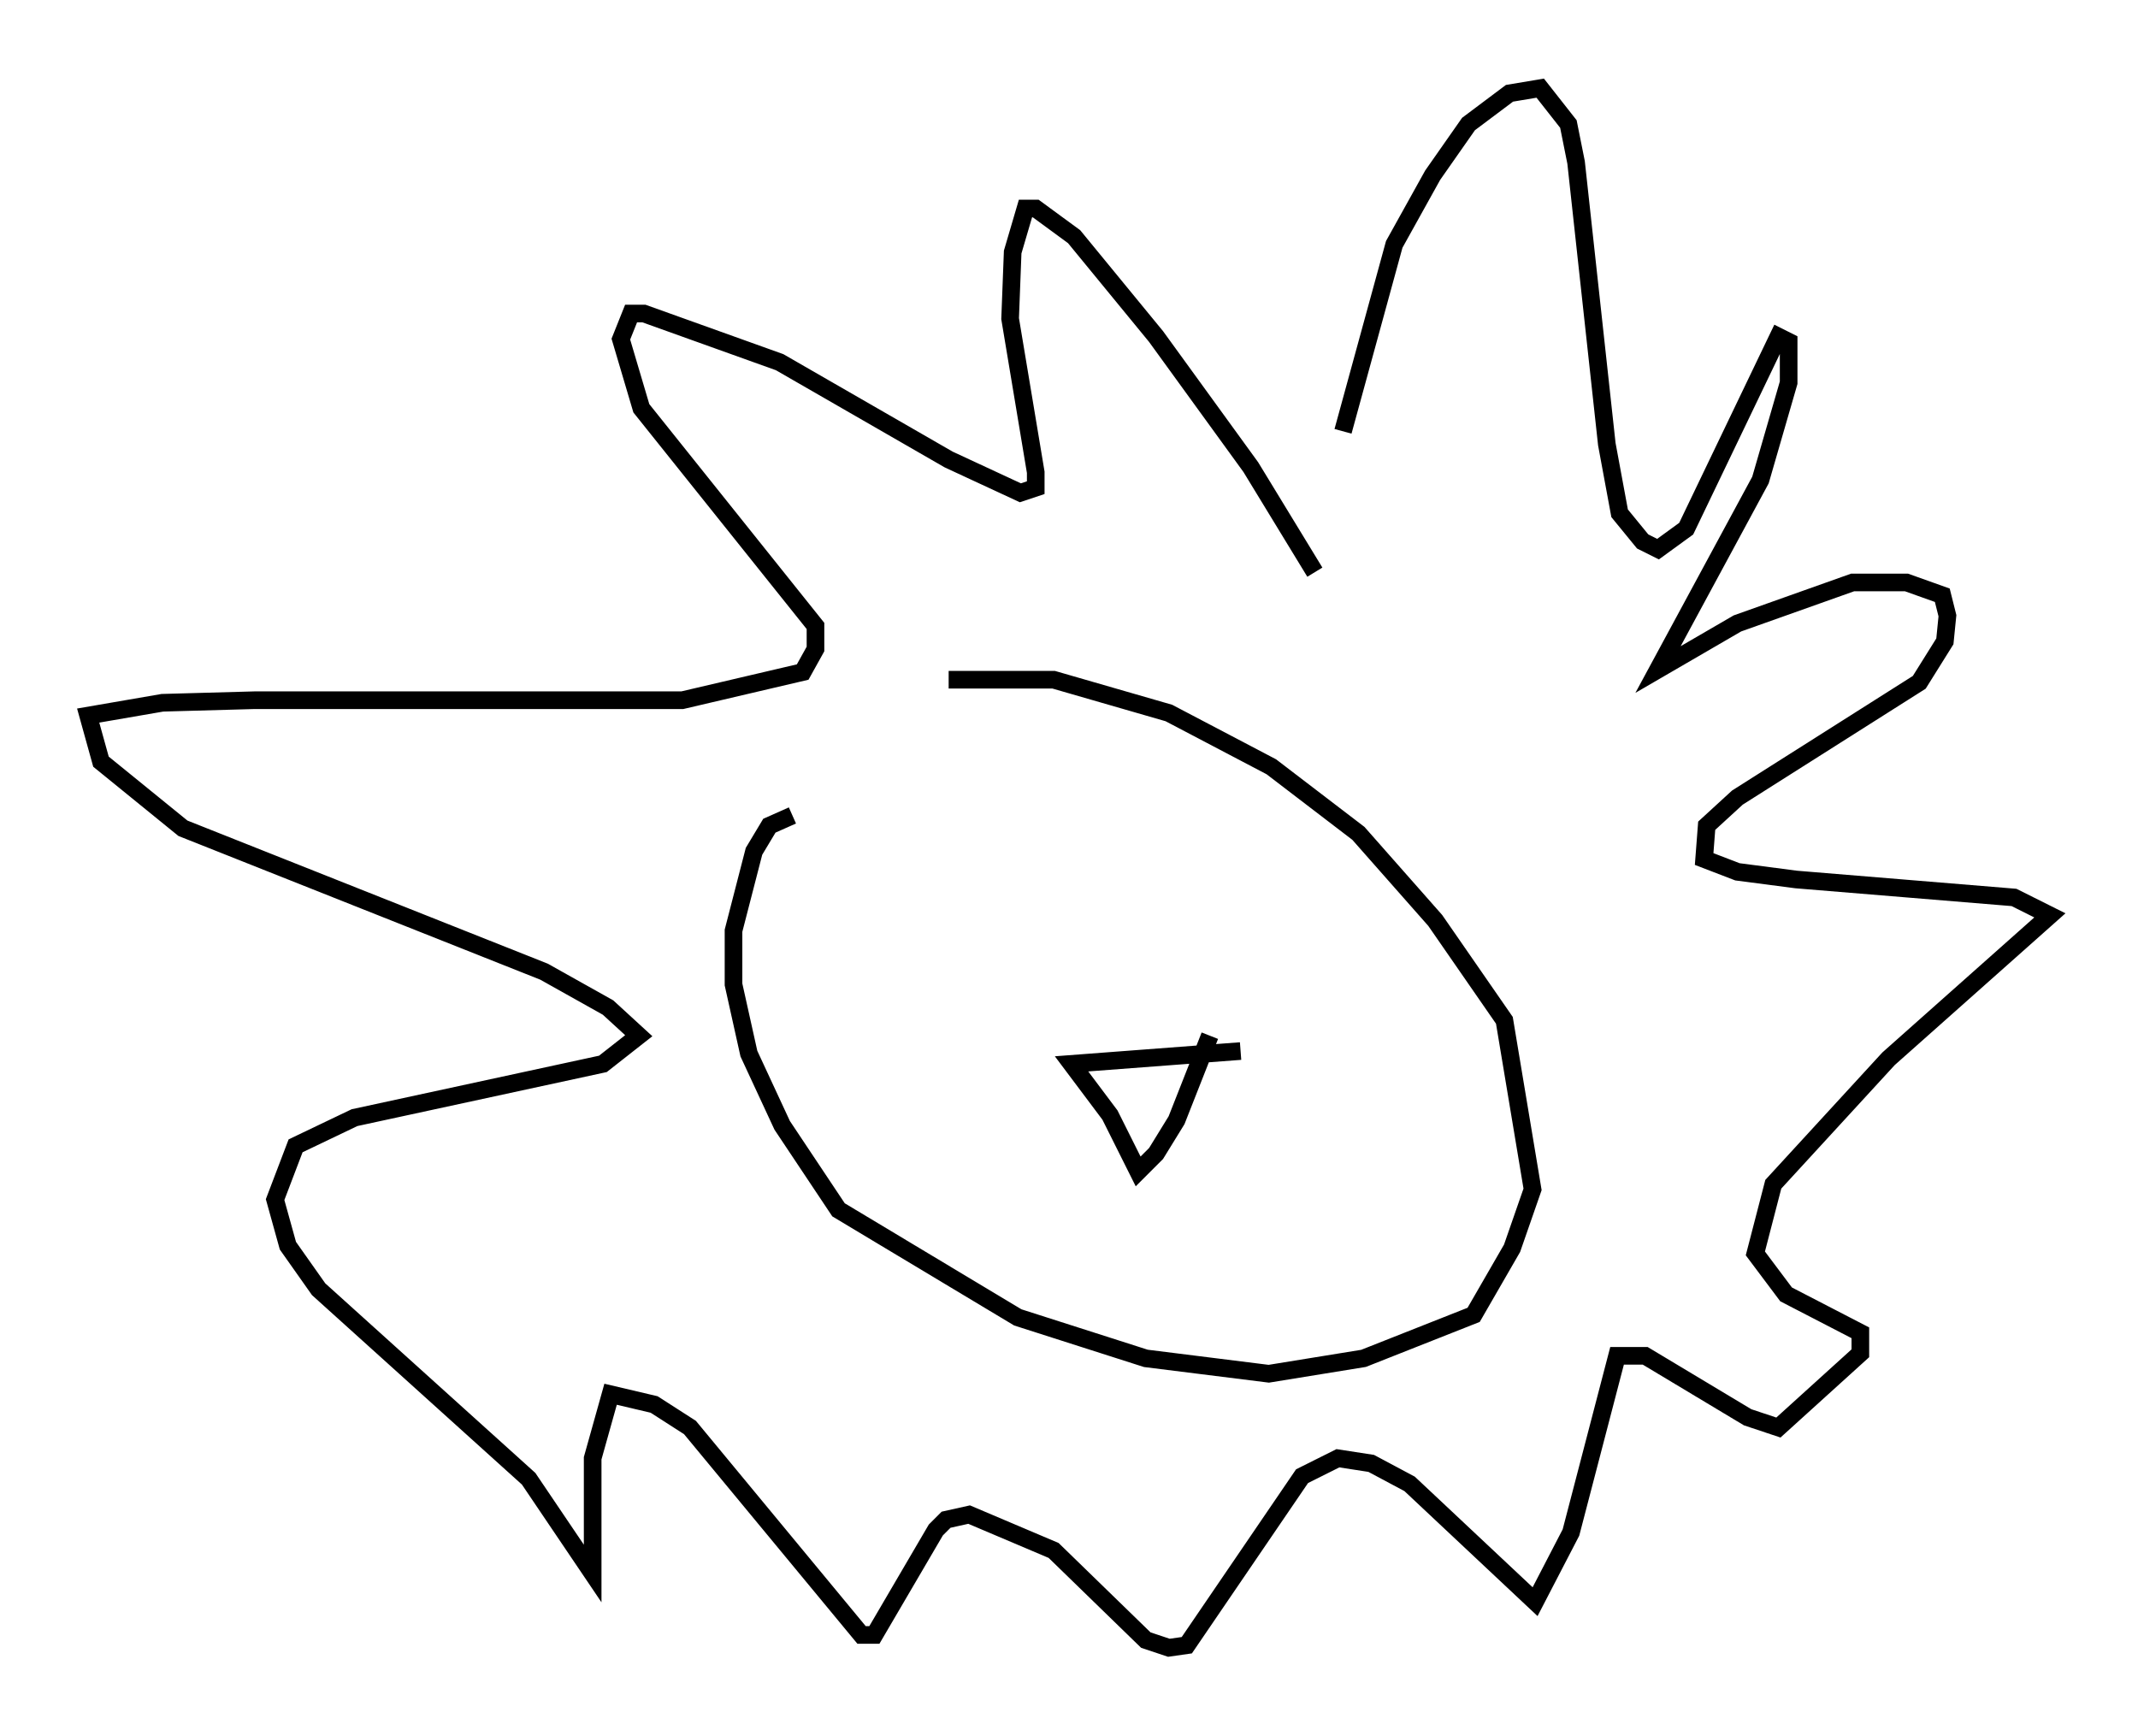 <?xml version="1.0" encoding="utf-8" ?>
<svg baseProfile="full" height="98.458" version="1.1" width="121.262" xmlns="http://www.w3.org/2000/svg" xmlns:ev="http://www.w3.org/2001/xml-events" xmlns:xlink="http://www.w3.org/1999/xlink"><defs /><rect fill="white" height="98.458" width="121.262" x="0" y="0" /><path d="M49.447, 40.006 m4.358, -1.453 l5.955, 0.0 6.536, 1.888 l5.81, 3.05 4.939, 3.777 l4.358, 4.939 3.922, 5.665 l1.598, 9.587 -1.162, 3.341 l-2.179, 3.777 -6.246, 2.469 l-5.374, 0.872 -6.972, -0.872 l-7.263, -2.324 -10.168, -6.101 l-3.196, -4.793 -1.888, -4.067 l-0.872, -3.922 0.0, -3.05 l1.162, -4.503 0.872, -1.453 l1.307, -0.581 m29.631, -13.799 l-3.631, -5.955 -5.374, -7.408 l-4.648, -5.665 -2.179, -1.598 l-0.581, 0.0 -0.726, 2.469 l-0.145, 3.777 1.453, 8.715 l0.0, 0.872 -0.872, 0.291 l-4.067, -1.888 -9.587, -5.52 l-7.698, -2.76 -0.726, 0.0 l-0.581, 1.453 1.162, 3.922 l9.877, 12.346 0.0, 1.307 l-0.726, 1.307 -6.827, 1.598 l-24.257, 0.0 -5.229, 0.145 l-4.212, 0.726 0.726, 2.615 l4.648, 3.777 20.48, 8.134 l3.631, 2.034 1.743, 1.598 l-2.034, 1.598 -14.089, 3.05 l-3.341, 1.598 -1.162, 3.05 l0.726, 2.615 1.743, 2.469 l11.911, 10.749 3.631, 5.374 l0.0, -6.536 1.017, -3.631 l2.469, 0.581 2.034, 1.307 l9.732, 11.765 0.726, 0.0 l3.486, -5.955 0.581, -0.581 l1.307, -0.291 4.793, 2.034 l5.229, 5.084 1.307, 0.436 l1.017, -0.145 6.536, -9.587 l2.034, -1.017 1.888, 0.291 l2.179, 1.162 7.117, 6.682 l2.034, -3.922 2.615, -10.022 l1.598, 0.0 5.81, 3.486 l1.743, 0.581 4.648, -4.212 l0.0, -1.162 -4.212, -2.179 l-1.743, -2.324 1.017, -3.922 l6.536, -7.117 9.151, -8.134 l-2.034, -1.017 -12.346, -1.017 l-3.341, -0.436 -1.888, -0.726 l0.145, -1.888 1.743, -1.598 l10.313, -6.536 1.453, -2.324 l0.145, -1.453 -0.291, -1.162 l-2.034, -0.726 -3.05, 0.0 l-6.536, 2.324 -4.503, 2.615 l5.81, -10.749 1.598, -5.52 l0.0, -2.324 -0.581, -0.291 l-5.229, 10.894 -1.598, 1.162 l-0.872, -0.436 -1.307, -1.598 l-0.726, -3.922 -1.743, -15.978 l-0.436, -2.179 -1.598, -2.034 l-1.743, 0.291 -2.324, 1.743 l-2.034, 2.905 -2.179, 3.922 l-2.905, 10.603 m-5.81, 35.151 l-9.587, 0.726 2.179, 2.905 l1.598, 3.196 1.017, -1.017 l1.162, -1.888 1.888, -4.793 " fill="none" stroke="black" stroke-width="1" /></svg>